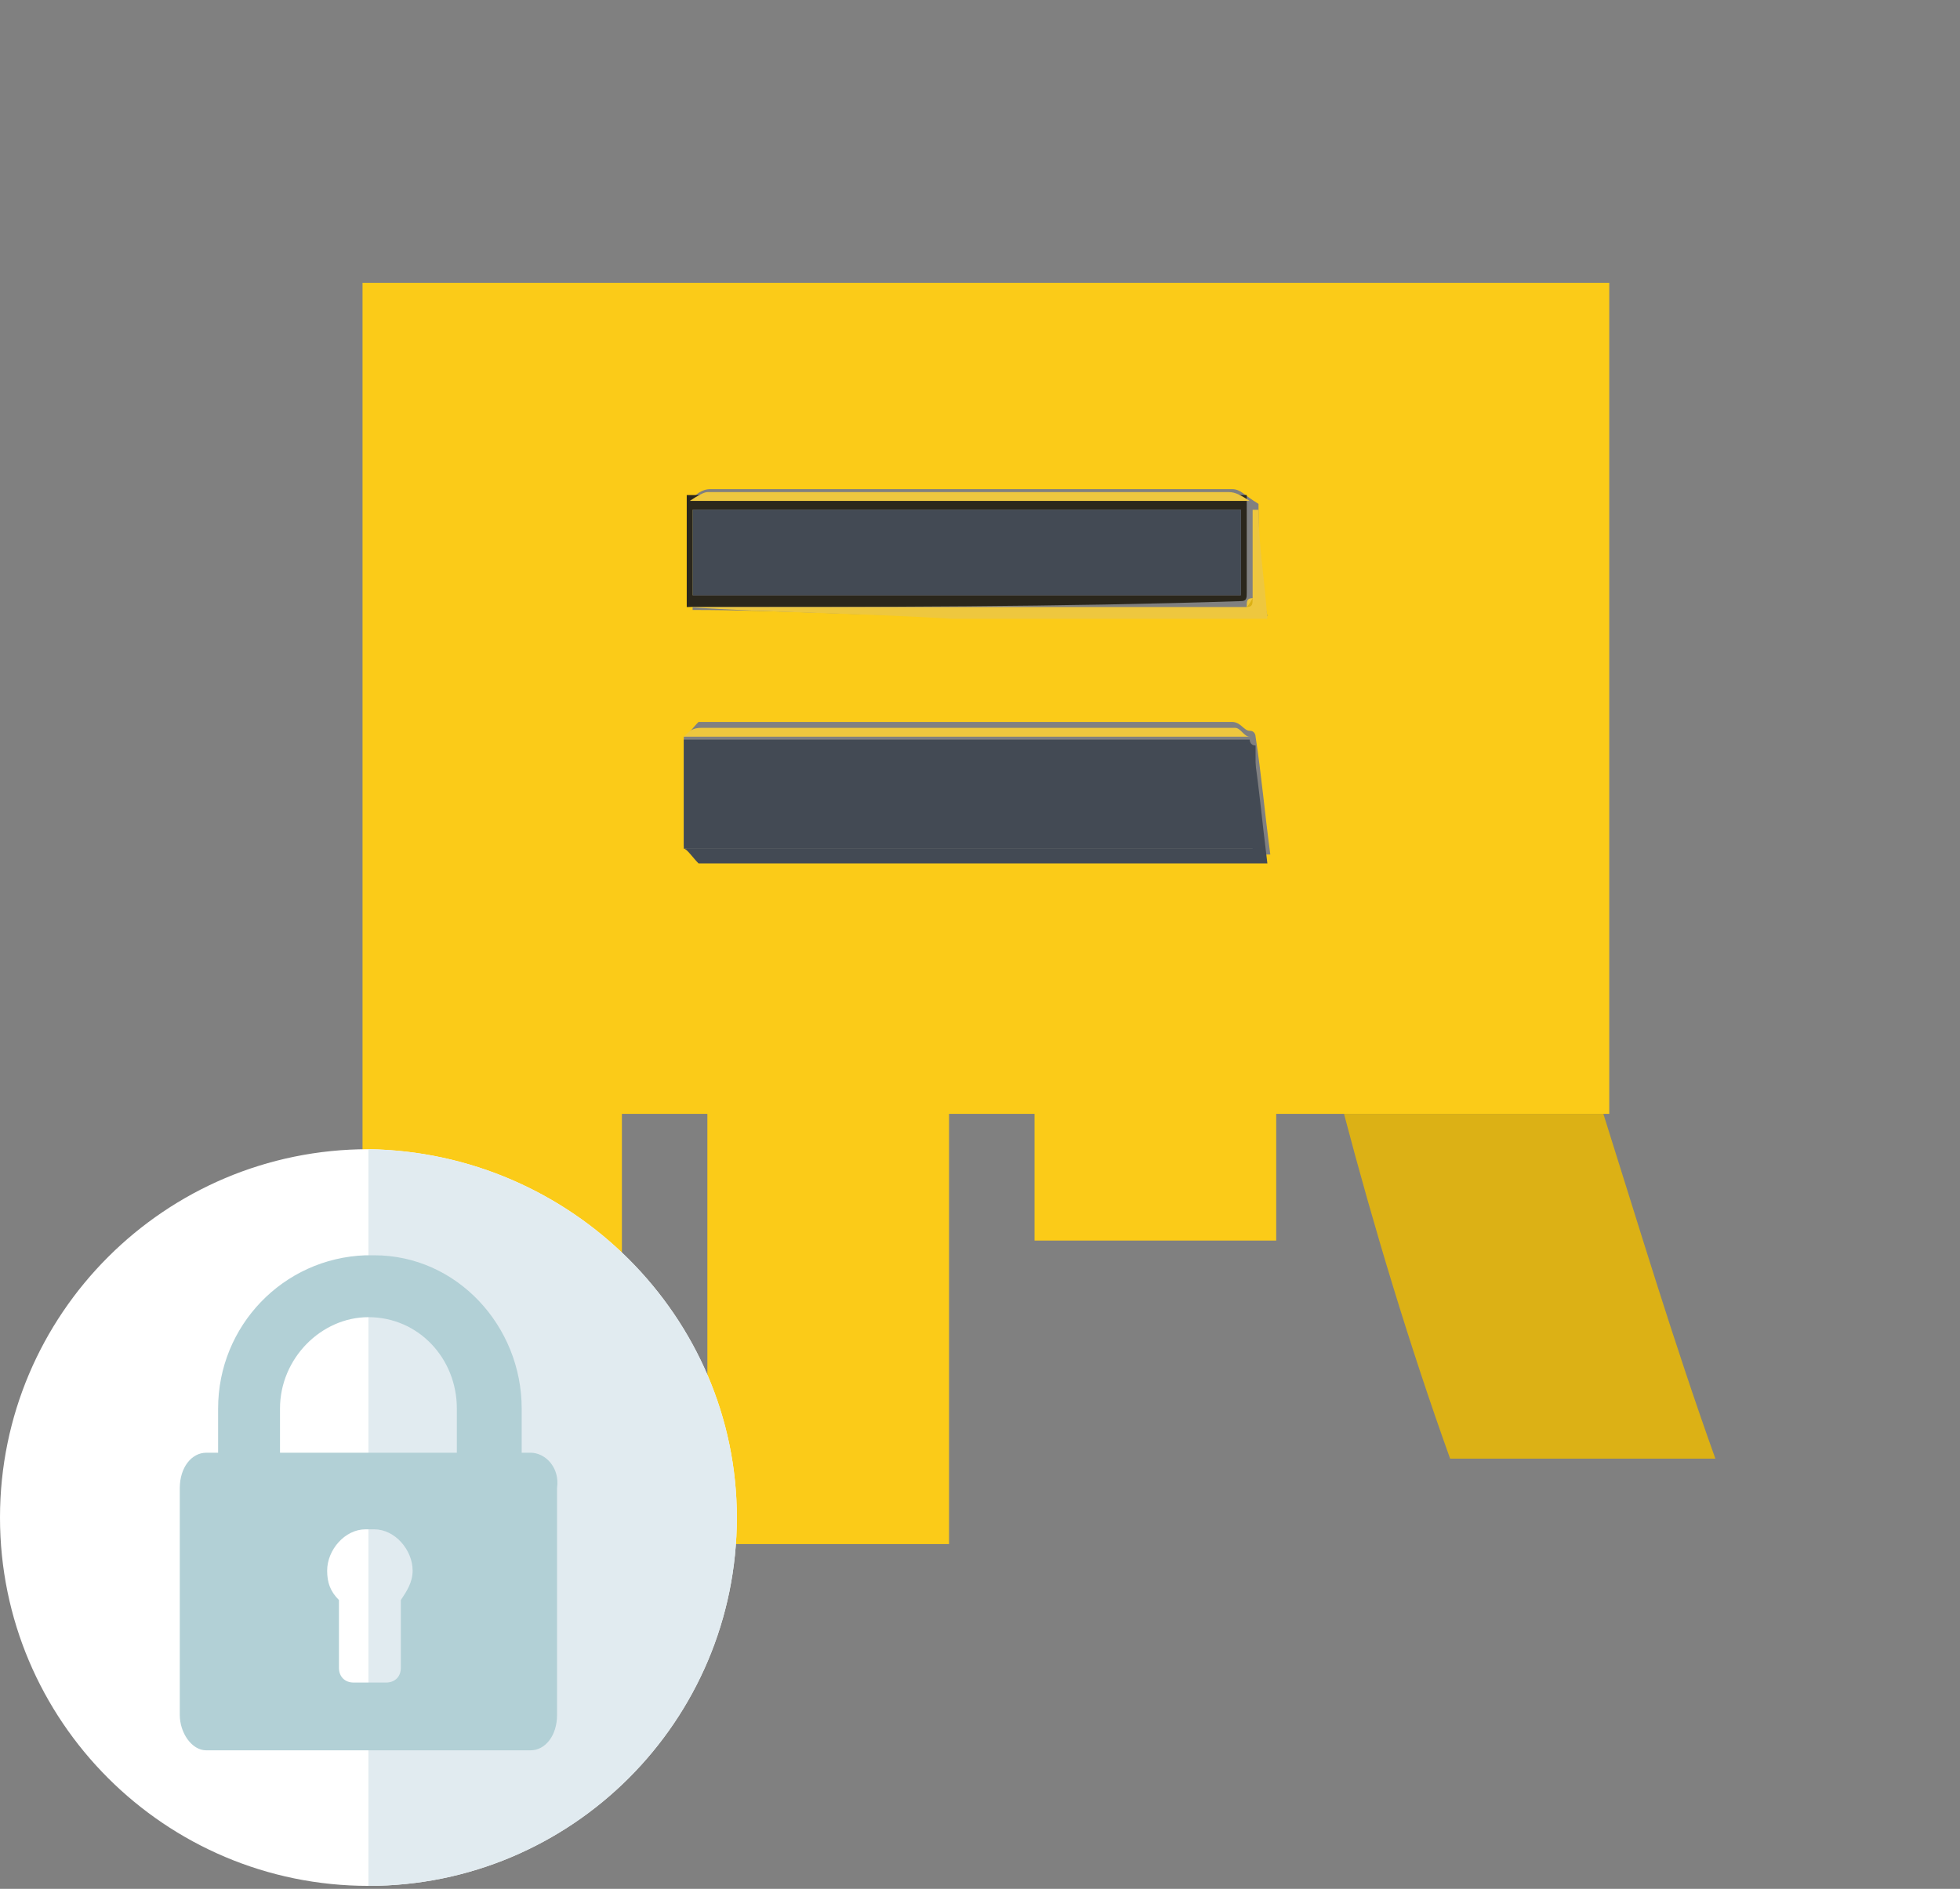 <?xml version="1.0" encoding="utf-8"?>
<!-- Generator: Adobe Illustrator 23.0.1, SVG Export Plug-In . SVG Version: 6.00 Build 0)  -->
<svg version="1.1" id="Слой_1" xmlns="http://www.w3.org/2000/svg" xmlns:xlink="http://www.w3.org/1999/xlink" x="0px" y="0px"
	 viewBox="0 0 66.5 64.1" style="enable-background:new 0 0 66.5 64.1;" xml:space="preserve">
<rect x="0" y="0" width="66.5" height="64.1" fill="#808080" stroke="none"/>
<style type="text/css">
	.st0{fill:#FBCB18;}
	.st1{fill:#DCB115;}
	.st2{fill:#434A54;}
	.st3{fill:#2B271C;}
	.st4{fill:#EEC73E;}
	.st5{fill:#FFFFFF;}
	.st6{fill:#E1EBF0;}
	.st7{fill:#B2D0D6;}
</style>
<title>shield</title>
<desc>Created with Sketch.</desc>
<g>
	<g>
		<path class="st0" d="M45.6,37.8c-0.6,0-1.4,0-2.3,0c0,1.4,0,2.9,0,4.3c-2.9,0-5.5,0-8.2,0c0-1.4,0-2.7,0-4.3c-1.1,0-2,0-2.9,0
			c0,4.9,0,9.7,0,14.6c-2.7,0-5.3,0-8.2,0c0-4.9,0-9.7,0-14.6c-1.1,0-2,0-2.9,0c0,4.9,0,9.7,0,14.6c-3,0-5.9,0-8.8,0
			c0-14.3,0-28.6,0-42.8c14.2,0,28.2,0,42.3,0c0,9.4,0,18.7,0,28.2C51.3,37.8,48.5,37.8,45.6,37.8z M42.7,17.1L42.7,17.1L42.7,17.1
			c-0.5-0.3-0.6-0.5-0.9-0.5c-5.9,0-11.7,0-17.7,0c-0.3,0-0.5,0.2-0.6,0.3c0,1.2,0,2.6,0,3.8c2.9,0,5.9,0.2,8.8,0.2
			c3.5,0,7,0,10.7,0C42.7,19.6,42.7,18.3,42.7,17.1z M23.2,25c0,1.2,0,2.4,0,3.7c0.2,0.2,0.3,0.3,0.6,0.3c3.2,0,6.5,0,9.9,0
			c3,0,6.1,0,9.4,0c-0.2-1.5-0.3-2.7-0.5-4c0,0,0-0.2-0.2-0.2c-0.2,0-0.3-0.3-0.6-0.3c-6.1,0-12,0-18.1,0C23.5,24.7,23.3,25,23.2,25
			z"/>
		<path class="st1" d="M45.6,37.8c2.9,0,5.9,0,8.8,0c1.2,3.8,2.4,7.8,3.8,11.7c-3,0-5.9,0-9,0C47.8,45.6,46.6,41.6,45.6,37.8z"/>
		<path class="st2" d="M23.2,28.8c0-1.2,0-2.4,0-3.7c6.4,0,12.8,0,19.2,0c0,0,0,0.2,0.2,0.2c0,1.2,0,2.3,0,3.5
			C36,28.8,29.6,28.8,23.2,28.8z"/>
		<path class="st3" d="M23.3,20.6c0-1.2,0-2.6,0-3.8c6.4,0,12.8,0,19,0l0,0c0,0,0,0.2,0,0.3c0,1.1,0,2,0,3c0,0.2,0,0.3-0.2,0.3
			C36,20.6,29.7,20.6,23.3,20.6z M23.5,20.2c6.2,0,12.3,0,18.6,0c0-0.9,0-2,0-2.9c-6.2,0-12.3,0-18.6,0
			C23.5,18.3,23.5,19.2,23.5,20.2z"/>
		<path class="st2" d="M23.2,28.8c6.4,0,12.8,0,19.3,0c0-1.2,0-2.4,0-3.5c0.2,1.2,0.3,2.4,0.5,4c-3.4,0-6.4,0-9.4,0
			c-3.2,0-6.5,0-9.9,0C23.5,29.1,23.3,28.8,23.2,28.8z"/>
		<path class="st4" d="M42.4,17c-6.4,0-12.8,0-19,0c0.3-0.2,0.5-0.3,0.6-0.3c5.9,0,11.7,0,17.7,0C41.9,16.7,42.1,16.8,42.4,17z"/>
		<path class="st4" d="M23.3,20.6c6.4,0,12.8,0,19,0c0-0.2,0-0.3,0.2-0.3c0-1.1,0-2,0-3c0,0,0,0,0.2,0c0,1.2,0.2,2.3,0.3,3.7
			c-3.7,0-7.2,0-10.7,0C29.1,20.8,26.2,20.8,23.3,20.6z"/>
		<path class="st4" d="M42.4,25c-6.4,0-12.8,0-19.2,0c0.2-0.2,0.3-0.3,0.6-0.3c6.1,0,12,0,18.1,0C42.1,24.7,42.2,25,42.4,25z"/>
		<path class="st1" d="M42.7,17.1C42.5,17.1,42.5,17.1,42.7,17.1C42.5,17.1,42.5,17.1,42.7,17.1C42.5,17.1,42.5,17.1,42.7,17.1z"/>
		<path class="st2" d="M23.5,20.2c0-0.9,0-2,0-2.9c6.2,0,12.3,0,18.6,0c0,0.9,0,2,0,2.9C36,20.2,29.7,20.2,23.5,20.2z"/>
		<path class="st1" d="M42.5,20.3c0,0.2,0,0.3-0.2,0.3C42.4,20.5,42.5,20.3,42.5,20.3z"/>
	</g>
	<g>
		<path class="st5" d="M25,51.5C25,58.4,19.4,64,12.5,64l0,0C5.6,64,0,58.4,0,51.5S5.6,39,12.5,39l0,0C19.4,39.1,25,44.7,25,51.5
			L25,51.5z"/>
		<path class="st6" d="M25,51.5C25,58.4,19.4,64,12.5,64V39C19.4,39.1,25,44.7,25,51.5L25,51.5z"/>
		<path class="st7" d="M18,49.3h-0.3v-1.5c0-2.8-2.2-5.2-5-5.2c-0.1,0-0.2,0-0.3,0c-2.8,0.1-5,2.4-5,5.2v1.5H7
			c-0.5,0-0.9,0.5-0.9,1.2v7.7c0,0.6,0.4,1.2,0.9,1.2h11c0.5,0,0.9-0.5,0.9-1.2v-7.7C19,49.8,18.5,49.3,18,49.3L18,49.3z M13.6,54.3
			v2.3c0,0.3-0.2,0.5-0.5,0.5H12c-0.3,0-0.5-0.2-0.5-0.5v-2.3c-0.3-0.3-0.4-0.6-0.4-1c0-0.7,0.6-1.4,1.3-1.4c0.1,0,0.2,0,0.3,0
			c0.7,0,1.3,0.7,1.3,1.4C14,53.7,13.8,54,13.6,54.3L13.6,54.3z M15.6,49.3H9.5v-1.5c0-1.7,1.4-3.1,3-3.1c1.7,0,3,1.4,3,3.1v1.5
			H15.6z"/>
	</g>
</g>
</svg>
